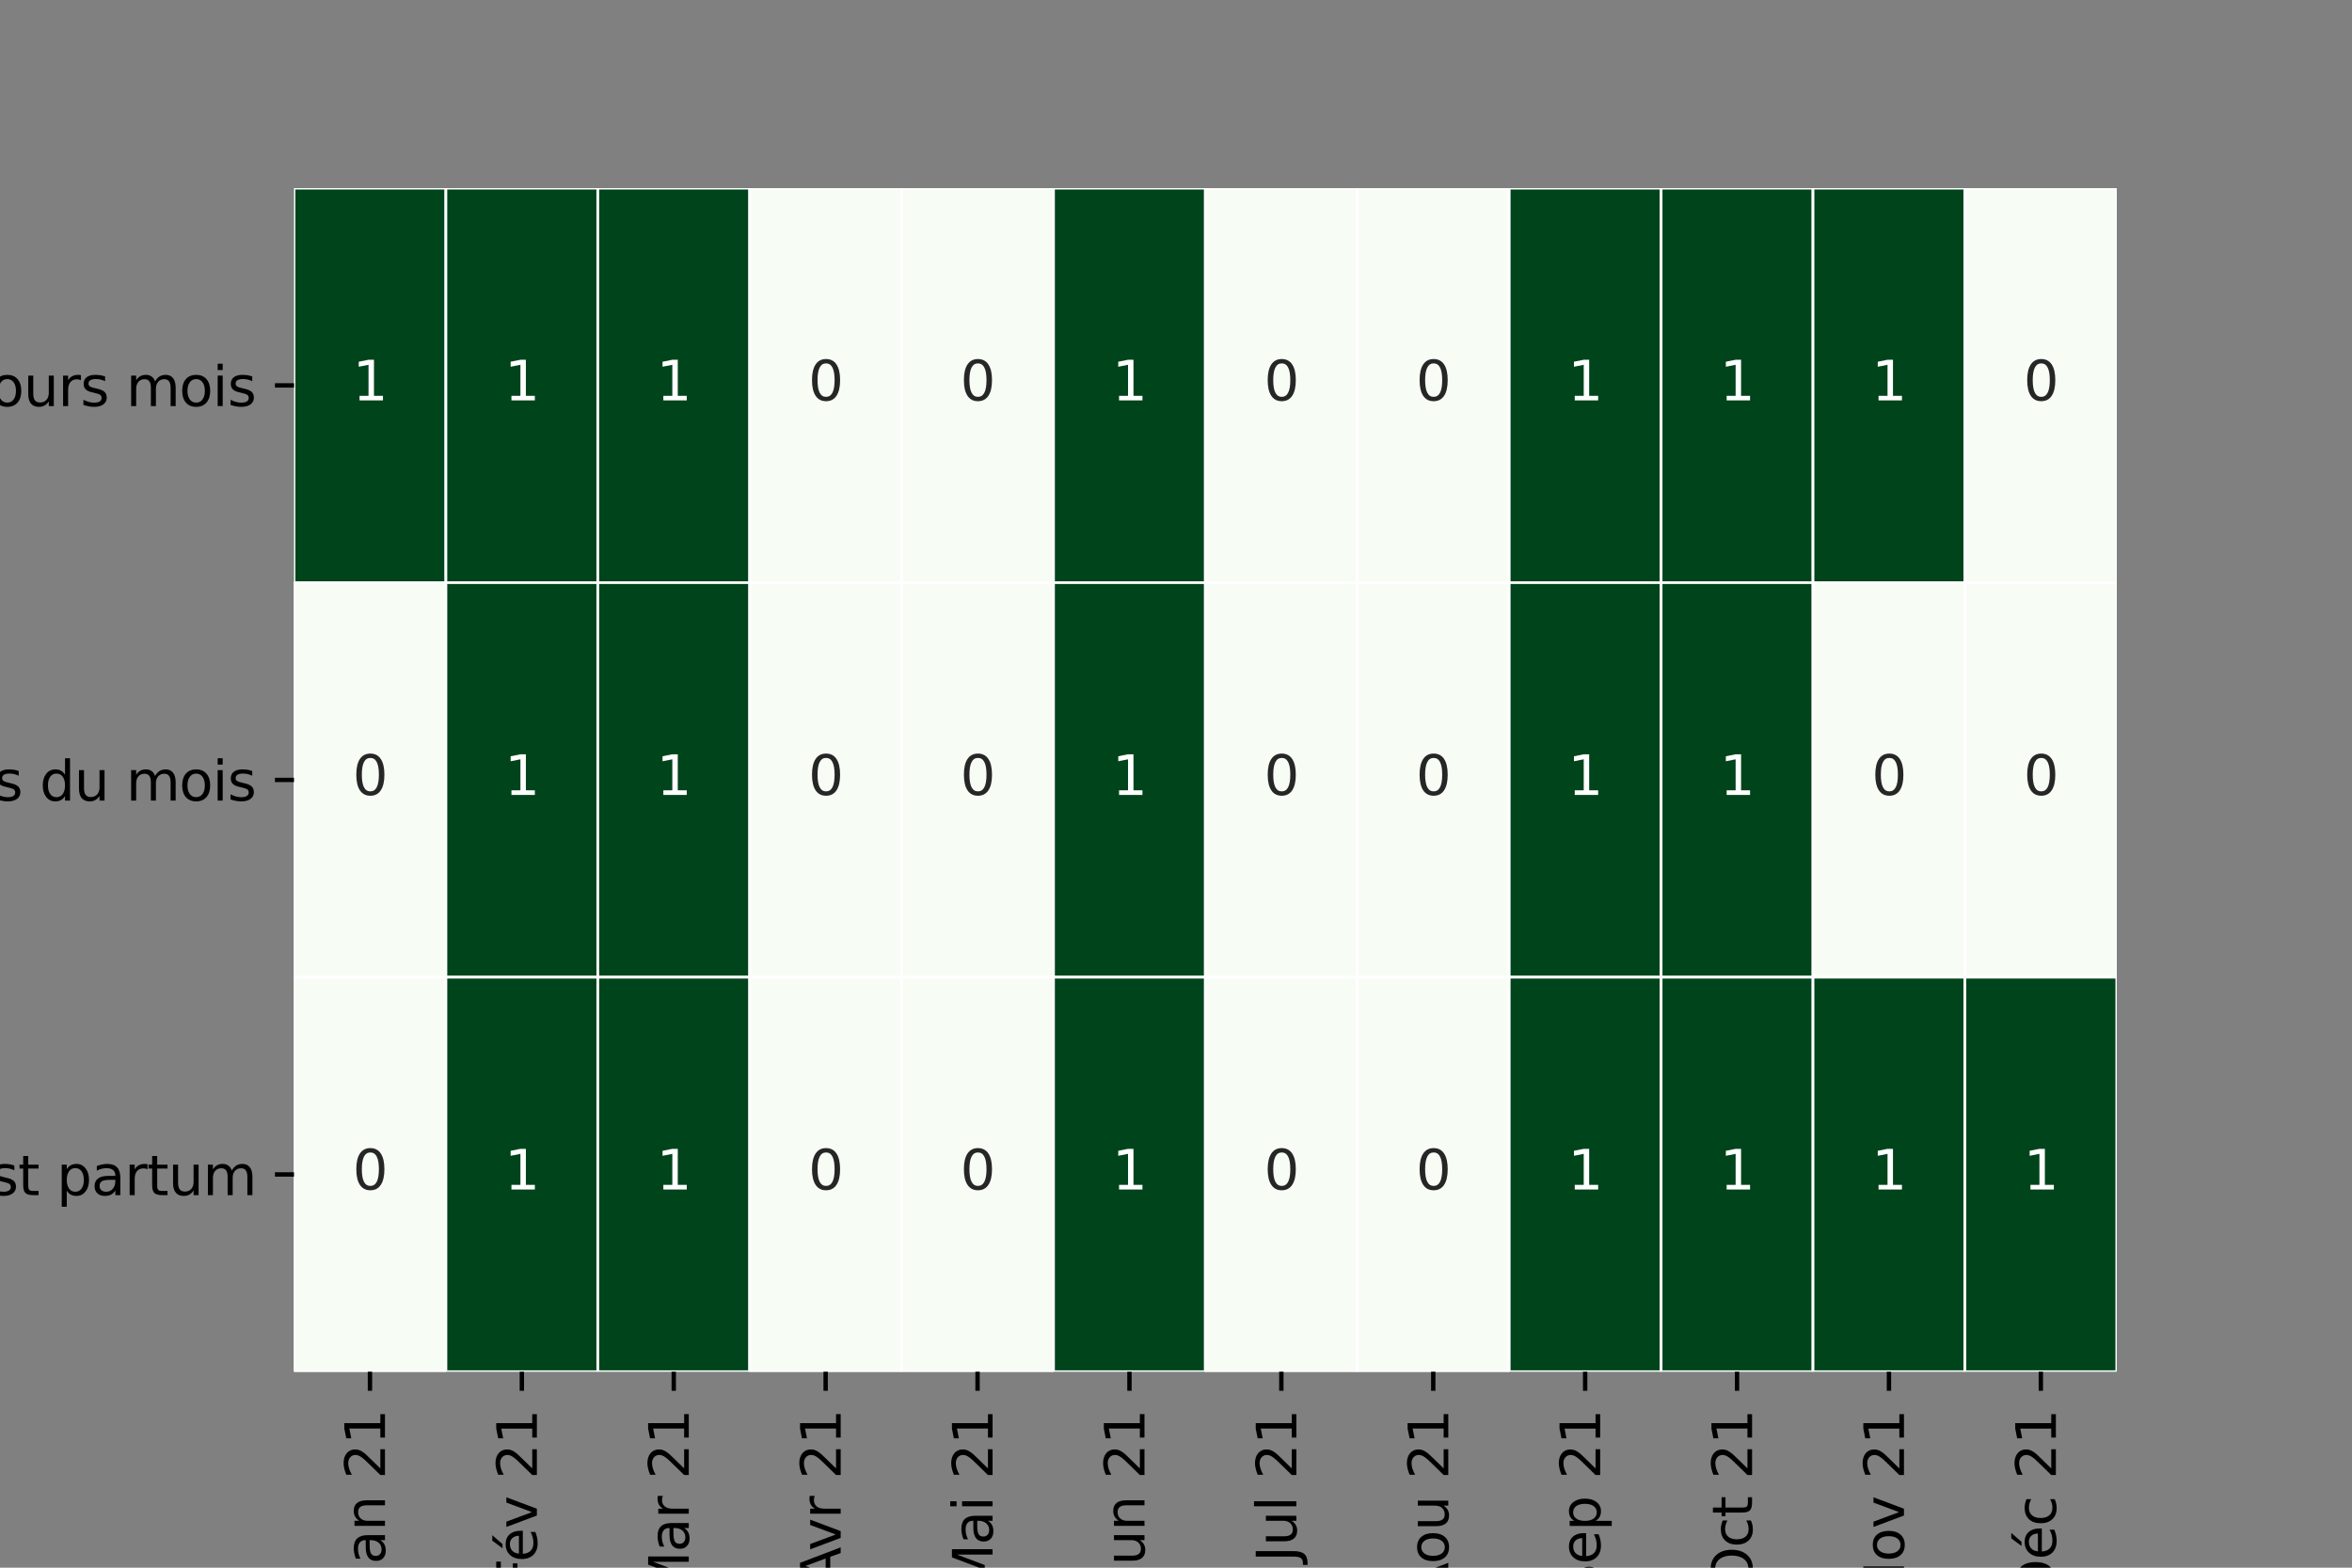 <?xml version="1.0" encoding="utf-8" standalone="no"?>
<!DOCTYPE svg PUBLIC "-//W3C//DTD SVG 1.1//EN"
  "http://www.w3.org/Graphics/SVG/1.1/DTD/svg11.dtd">
<svg height="288pt" version="1.1" viewBox="0 0 432 288" width="432pt" xmlns="http://www.w3.org/2000/svg" xmlns:xlink="http://www.w3.org/1999/xlink">
 <rect x="0" y="0" width="432" height="288" fill="#808080" stroke="none"/>
 <defs>
  <style type="text/css">*{stroke-linecap:butt;stroke-linejoin:round;}</style>
 </defs>
 <g id="figure_1">
  <g id="patch_1">
   <path d="M 0 288 
L 432 288 
L 432 0 
L 0 0 
z
" style="fill:none;"/>
  </g>
  <g id="axes_1">
   <g id="patch_2">
    <path d="M 54 252 
L 388.8 252 
L 388.8 34.56 
L 54 34.56 
z
" style="fill:#ffffff;"/>
   </g>
   <g id="QuadMesh_1">
    <path clip-path="url(#p2bf249e692)" d="M 54 34.56 
L 81.9 34.56 
L 81.9 107.04 
L 54 107.04 
L 54 34.56 
" style="fill:#00441b;stroke:#ffffff;stroke-width:0.5;"/>
    <path clip-path="url(#p2bf249e692)" d="M 81.9 34.56 
L 109.8 34.56 
L 109.8 107.04 
L 81.9 107.04 
L 81.9 34.56 
" style="fill:#00441b;stroke:#ffffff;stroke-width:0.5;"/>
    <path clip-path="url(#p2bf249e692)" d="M 109.8 34.56 
L 137.7 34.56 
L 137.7 107.04 
L 109.8 107.04 
L 109.8 34.56 
" style="fill:#00441b;stroke:#ffffff;stroke-width:0.5;"/>
    <path clip-path="url(#p2bf249e692)" d="M 137.7 34.56 
L 165.6 34.56 
L 165.6 107.04 
L 137.7 107.04 
L 137.7 34.56 
" style="fill:#f7fcf5;stroke:#ffffff;stroke-width:0.5;"/>
    <path clip-path="url(#p2bf249e692)" d="M 165.6 34.56 
L 193.5 34.56 
L 193.5 107.04 
L 165.6 107.04 
L 165.6 34.56 
" style="fill:#f7fcf5;stroke:#ffffff;stroke-width:0.5;"/>
    <path clip-path="url(#p2bf249e692)" d="M 193.5 34.56 
L 221.4 34.56 
L 221.4 107.04 
L 193.5 107.04 
L 193.5 34.56 
" style="fill:#00441b;stroke:#ffffff;stroke-width:0.5;"/>
    <path clip-path="url(#p2bf249e692)" d="M 221.4 34.56 
L 249.3 34.56 
L 249.3 107.04 
L 221.4 107.04 
L 221.4 34.56 
" style="fill:#f7fcf5;stroke:#ffffff;stroke-width:0.5;"/>
    <path clip-path="url(#p2bf249e692)" d="M 249.3 34.56 
L 277.2 34.56 
L 277.2 107.04 
L 249.3 107.04 
L 249.3 34.56 
" style="fill:#f7fcf5;stroke:#ffffff;stroke-width:0.5;"/>
    <path clip-path="url(#p2bf249e692)" d="M 277.2 34.56 
L 305.1 34.56 
L 305.1 107.04 
L 277.2 107.04 
L 277.2 34.56 
" style="fill:#00441b;stroke:#ffffff;stroke-width:0.5;"/>
    <path clip-path="url(#p2bf249e692)" d="M 305.1 34.56 
L 333 34.56 
L 333 107.04 
L 305.1 107.04 
L 305.1 34.56 
" style="fill:#00441b;stroke:#ffffff;stroke-width:0.5;"/>
    <path clip-path="url(#p2bf249e692)" d="M 333 34.56 
L 360.9 34.56 
L 360.9 107.04 
L 333 107.04 
L 333 34.56 
" style="fill:#00441b;stroke:#ffffff;stroke-width:0.5;"/>
    <path clip-path="url(#p2bf249e692)" d="M 360.9 34.56 
L 388.8 34.56 
L 388.8 107.04 
L 360.9 107.04 
L 360.9 34.56 
" style="fill:#f7fcf5;stroke:#ffffff;stroke-width:0.5;"/>
    <path clip-path="url(#p2bf249e692)" d="M 54 107.04 
L 81.9 107.04 
L 81.9 179.52 
L 54 179.52 
L 54 107.04 
" style="fill:#f7fcf5;stroke:#ffffff;stroke-width:0.5;"/>
    <path clip-path="url(#p2bf249e692)" d="M 81.9 107.04 
L 109.8 107.04 
L 109.8 179.52 
L 81.9 179.52 
L 81.9 107.04 
" style="fill:#00441b;stroke:#ffffff;stroke-width:0.5;"/>
    <path clip-path="url(#p2bf249e692)" d="M 109.8 107.04 
L 137.7 107.04 
L 137.7 179.52 
L 109.8 179.52 
L 109.8 107.04 
" style="fill:#00441b;stroke:#ffffff;stroke-width:0.5;"/>
    <path clip-path="url(#p2bf249e692)" d="M 137.7 107.04 
L 165.6 107.04 
L 165.6 179.52 
L 137.7 179.52 
L 137.7 107.04 
" style="fill:#f7fcf5;stroke:#ffffff;stroke-width:0.5;"/>
    <path clip-path="url(#p2bf249e692)" d="M 165.6 107.04 
L 193.5 107.04 
L 193.5 179.52 
L 165.6 179.52 
L 165.6 107.04 
" style="fill:#f7fcf5;stroke:#ffffff;stroke-width:0.5;"/>
    <path clip-path="url(#p2bf249e692)" d="M 193.5 107.04 
L 221.4 107.04 
L 221.4 179.52 
L 193.5 179.52 
L 193.5 107.04 
" style="fill:#00441b;stroke:#ffffff;stroke-width:0.5;"/>
    <path clip-path="url(#p2bf249e692)" d="M 221.4 107.04 
L 249.3 107.04 
L 249.3 179.52 
L 221.4 179.52 
L 221.4 107.04 
" style="fill:#f7fcf5;stroke:#ffffff;stroke-width:0.5;"/>
    <path clip-path="url(#p2bf249e692)" d="M 249.3 107.04 
L 277.2 107.04 
L 277.2 179.52 
L 249.3 179.52 
L 249.3 107.04 
" style="fill:#f7fcf5;stroke:#ffffff;stroke-width:0.5;"/>
    <path clip-path="url(#p2bf249e692)" d="M 277.2 107.04 
L 305.1 107.04 
L 305.1 179.52 
L 277.2 179.52 
L 277.2 107.04 
" style="fill:#00441b;stroke:#ffffff;stroke-width:0.5;"/>
    <path clip-path="url(#p2bf249e692)" d="M 305.1 107.04 
L 333 107.04 
L 333 179.52 
L 305.1 179.52 
L 305.1 107.04 
" style="fill:#00441b;stroke:#ffffff;stroke-width:0.5;"/>
    <path clip-path="url(#p2bf249e692)" d="M 333 107.04 
L 360.9 107.04 
L 360.9 179.52 
L 333 179.52 
L 333 107.04 
" style="fill:#f7fcf5;stroke:#ffffff;stroke-width:0.5;"/>
    <path clip-path="url(#p2bf249e692)" d="M 360.9 107.04 
L 388.8 107.04 
L 388.8 179.52 
L 360.9 179.52 
L 360.9 107.04 
" style="fill:#f7fcf5;stroke:#ffffff;stroke-width:0.5;"/>
    <path clip-path="url(#p2bf249e692)" d="M 54 179.52 
L 81.9 179.52 
L 81.9 252 
L 54 252 
L 54 179.52 
" style="fill:#f7fcf5;stroke:#ffffff;stroke-width:0.5;"/>
    <path clip-path="url(#p2bf249e692)" d="M 81.9 179.52 
L 109.8 179.52 
L 109.8 252 
L 81.9 252 
L 81.9 179.52 
" style="fill:#00441b;stroke:#ffffff;stroke-width:0.5;"/>
    <path clip-path="url(#p2bf249e692)" d="M 109.8 179.52 
L 137.7 179.52 
L 137.7 252 
L 109.8 252 
L 109.8 179.52 
" style="fill:#00441b;stroke:#ffffff;stroke-width:0.5;"/>
    <path clip-path="url(#p2bf249e692)" d="M 137.7 179.52 
L 165.6 179.52 
L 165.6 252 
L 137.7 252 
L 137.7 179.52 
" style="fill:#f7fcf5;stroke:#ffffff;stroke-width:0.5;"/>
    <path clip-path="url(#p2bf249e692)" d="M 165.6 179.52 
L 193.5 179.52 
L 193.5 252 
L 165.6 252 
L 165.6 179.52 
" style="fill:#f7fcf5;stroke:#ffffff;stroke-width:0.5;"/>
    <path clip-path="url(#p2bf249e692)" d="M 193.5 179.52 
L 221.4 179.52 
L 221.4 252 
L 193.5 252 
L 193.5 179.52 
" style="fill:#00441b;stroke:#ffffff;stroke-width:0.5;"/>
    <path clip-path="url(#p2bf249e692)" d="M 221.4 179.52 
L 249.3 179.52 
L 249.3 252 
L 221.4 252 
L 221.4 179.52 
" style="fill:#f7fcf5;stroke:#ffffff;stroke-width:0.5;"/>
    <path clip-path="url(#p2bf249e692)" d="M 249.3 179.52 
L 277.2 179.52 
L 277.2 252 
L 249.3 252 
L 249.3 179.52 
" style="fill:#f7fcf5;stroke:#ffffff;stroke-width:0.5;"/>
    <path clip-path="url(#p2bf249e692)" d="M 277.2 179.52 
L 305.1 179.52 
L 305.1 252 
L 277.2 252 
L 277.2 179.52 
" style="fill:#00441b;stroke:#ffffff;stroke-width:0.5;"/>
    <path clip-path="url(#p2bf249e692)" d="M 305.1 179.52 
L 333 179.52 
L 333 252 
L 305.1 252 
L 305.1 179.52 
" style="fill:#00441b;stroke:#ffffff;stroke-width:0.5;"/>
    <path clip-path="url(#p2bf249e692)" d="M 333 179.52 
L 360.9 179.52 
L 360.9 252 
L 333 252 
L 333 179.52 
" style="fill:#00441b;stroke:#ffffff;stroke-width:0.5;"/>
    <path clip-path="url(#p2bf249e692)" d="M 360.9 179.52 
L 388.8 179.52 
L 388.8 252 
L 360.9 252 
L 360.9 179.52 
" style="fill:#00441b;stroke:#ffffff;stroke-width:0.5;"/>
   </g>
   <g id="matplotlib.axis_1">
    <g id="xtick_1">
     <g id="line2d_1">
      <defs>
       <path d="M 0 0 
L 0 3.5 
" id="m7aa286fed7" style="stroke:#000000;stroke-width:0.8;"/>
      </defs>
      <g>
       <use style="stroke:#000000;stroke-width:0.8;" x="67.95" xlink:href="#m7aa286fed7" y="252"/>
      </g>
     </g>
     <g id="text_1">
      <!-- Jan 21 -->
      <g transform="translate(70.709 290.319)rotate(-90)scale(0.1 -0.1)">
       <defs>
        <path d="M 628 4666 
L 1259 4666 
L 1259 325 
Q 1259 -519 939 -900 
Q 619 -1281 -91 -1281 
L -331 -1281 
L -331 -750 
L -134 -750 
Q 284 -750 456 -515 
Q 628 -281 628 325 
L 628 4666 
z
" id="DejaVuSans-4a" transform="scale(0.016)"/>
        <path d="M 2194 1759 
Q 1497 1759 1228 1600 
Q 959 1441 959 1056 
Q 959 750 1161 570 
Q 1363 391 1709 391 
Q 2188 391 2477 730 
Q 2766 1069 2766 1631 
L 2766 1759 
L 2194 1759 
z
M 3341 1997 
L 3341 0 
L 2766 0 
L 2766 531 
Q 2569 213 2275 61 
Q 1981 -91 1556 -91 
Q 1019 -91 701 211 
Q 384 513 384 1019 
Q 384 1609 779 1909 
Q 1175 2209 1959 2209 
L 2766 2209 
L 2766 2266 
Q 2766 2663 2505 2880 
Q 2244 3097 1772 3097 
Q 1472 3097 1187 3025 
Q 903 2953 641 2809 
L 641 3341 
Q 956 3463 1253 3523 
Q 1550 3584 1831 3584 
Q 2591 3584 2966 3190 
Q 3341 2797 3341 1997 
z
" id="DejaVuSans-61" transform="scale(0.016)"/>
        <path d="M 3513 2113 
L 3513 0 
L 2938 0 
L 2938 2094 
Q 2938 2591 2744 2837 
Q 2550 3084 2163 3084 
Q 1697 3084 1428 2787 
Q 1159 2491 1159 1978 
L 1159 0 
L 581 0 
L 581 3500 
L 1159 3500 
L 1159 2956 
Q 1366 3272 1645 3428 
Q 1925 3584 2291 3584 
Q 2894 3584 3203 3211 
Q 3513 2838 3513 2113 
z
" id="DejaVuSans-6e" transform="scale(0.016)"/>
        <path id="DejaVuSans-20" transform="scale(0.016)"/>
        <path d="M 1228 531 
L 3431 531 
L 3431 0 
L 469 0 
L 469 531 
Q 828 903 1448 1529 
Q 2069 2156 2228 2338 
Q 2531 2678 2651 2914 
Q 2772 3150 2772 3378 
Q 2772 3750 2511 3984 
Q 2250 4219 1831 4219 
Q 1534 4219 1204 4116 
Q 875 4013 500 3803 
L 500 4441 
Q 881 4594 1212 4672 
Q 1544 4750 1819 4750 
Q 2544 4750 2975 4387 
Q 3406 4025 3406 3419 
Q 3406 3131 3298 2873 
Q 3191 2616 2906 2266 
Q 2828 2175 2409 1742 
Q 1991 1309 1228 531 
z
" id="DejaVuSans-32" transform="scale(0.016)"/>
        <path d="M 794 531 
L 1825 531 
L 1825 4091 
L 703 3866 
L 703 4441 
L 1819 4666 
L 2450 4666 
L 2450 531 
L 3481 531 
L 3481 0 
L 794 0 
L 794 531 
z
" id="DejaVuSans-31" transform="scale(0.016)"/>
       </defs>
       <use xlink:href="#DejaVuSans-4a"/>
       <use x="29.492" xlink:href="#DejaVuSans-61"/>
       <use x="90.771" xlink:href="#DejaVuSans-6e"/>
       <use x="154.15" xlink:href="#DejaVuSans-20"/>
       <use x="185.938" xlink:href="#DejaVuSans-32"/>
       <use x="249.561" xlink:href="#DejaVuSans-31"/>
      </g>
     </g>
    </g>
    <g id="xtick_2">
     <g id="line2d_2">
      <g>
       <use style="stroke:#000000;stroke-width:0.8;" x="95.85" xlink:href="#m7aa286fed7" y="252"/>
      </g>
     </g>
     <g id="text_2">
      <!-- Fév 21 -->
      <g transform="translate(98.609 292.177)rotate(-90)scale(0.1 -0.1)">
       <defs>
        <path d="M 628 4666 
L 3309 4666 
L 3309 4134 
L 1259 4134 
L 1259 2759 
L 3109 2759 
L 3109 2228 
L 1259 2228 
L 1259 0 
L 628 0 
L 628 4666 
z
" id="DejaVuSans-46" transform="scale(0.016)"/>
        <path d="M 3597 1894 
L 3597 1613 
L 953 1613 
Q 991 1019 1311 708 
Q 1631 397 2203 397 
Q 2534 397 2845 478 
Q 3156 559 3463 722 
L 3463 178 
Q 3153 47 2828 -22 
Q 2503 -91 2169 -91 
Q 1331 -91 842 396 
Q 353 884 353 1716 
Q 353 2575 817 3079 
Q 1281 3584 2069 3584 
Q 2775 3584 3186 3129 
Q 3597 2675 3597 1894 
z
M 3022 2063 
Q 3016 2534 2758 2815 
Q 2500 3097 2075 3097 
Q 1594 3097 1305 2825 
Q 1016 2553 972 2059 
L 3022 2063 
z
M 2466 5119 
L 3088 5119 
L 2070 3944 
L 1591 3944 
L 2466 5119 
z
" id="DejaVuSans-e9" transform="scale(0.016)"/>
        <path d="M 191 3500 
L 800 3500 
L 1894 563 
L 2988 3500 
L 3597 3500 
L 2284 0 
L 1503 0 
L 191 3500 
z
" id="DejaVuSans-76" transform="scale(0.016)"/>
       </defs>
       <use xlink:href="#DejaVuSans-46"/>
       <use x="52.02" xlink:href="#DejaVuSans-e9"/>
       <use x="113.543" xlink:href="#DejaVuSans-76"/>
       <use x="172.723" xlink:href="#DejaVuSans-20"/>
       <use x="204.51" xlink:href="#DejaVuSans-32"/>
       <use x="268.133" xlink:href="#DejaVuSans-31"/>
      </g>
     </g>
    </g>
    <g id="xtick_3">
     <g id="line2d_3">
      <g>
       <use style="stroke:#000000;stroke-width:0.8;" x="123.75" xlink:href="#m7aa286fed7" y="252"/>
      </g>
     </g>
     <g id="text_3">
      <!-- Mar 21 -->
      <g transform="translate(126.509 293.77)rotate(-90)scale(0.1 -0.1)">
       <defs>
        <path d="M 628 4666 
L 1569 4666 
L 2759 1491 
L 3956 4666 
L 4897 4666 
L 4897 0 
L 4281 0 
L 4281 4097 
L 3078 897 
L 2444 897 
L 1241 4097 
L 1241 0 
L 628 0 
L 628 4666 
z
" id="DejaVuSans-4d" transform="scale(0.016)"/>
        <path d="M 2631 2963 
Q 2534 3019 2420 3045 
Q 2306 3072 2169 3072 
Q 1681 3072 1420 2755 
Q 1159 2438 1159 1844 
L 1159 0 
L 581 0 
L 581 3500 
L 1159 3500 
L 1159 2956 
Q 1341 3275 1631 3429 
Q 1922 3584 2338 3584 
Q 2397 3584 2469 3576 
Q 2541 3569 2628 3553 
L 2631 2963 
z
" id="DejaVuSans-72" transform="scale(0.016)"/>
       </defs>
       <use xlink:href="#DejaVuSans-4d"/>
       <use x="86.279" xlink:href="#DejaVuSans-61"/>
       <use x="147.559" xlink:href="#DejaVuSans-72"/>
       <use x="188.672" xlink:href="#DejaVuSans-20"/>
       <use x="220.459" xlink:href="#DejaVuSans-32"/>
       <use x="284.082" xlink:href="#DejaVuSans-31"/>
      </g>
     </g>
    </g>
    <g id="xtick_4">
     <g id="line2d_4">
      <g>
       <use style="stroke:#000000;stroke-width:0.8;" x="151.65" xlink:href="#m7aa286fed7" y="252"/>
      </g>
     </g>
     <g id="text_4">
      <!-- Avr 21 -->
      <g transform="translate(154.409 291.186)rotate(-90)scale(0.1 -0.1)">
       <defs>
        <path d="M 2188 4044 
L 1331 1722 
L 3047 1722 
L 2188 4044 
z
M 1831 4666 
L 2547 4666 
L 4325 0 
L 3669 0 
L 3244 1197 
L 1141 1197 
L 716 0 
L 50 0 
L 1831 4666 
z
" id="DejaVuSans-41" transform="scale(0.016)"/>
       </defs>
       <use xlink:href="#DejaVuSans-41"/>
       <use x="62.533" xlink:href="#DejaVuSans-76"/>
       <use x="121.713" xlink:href="#DejaVuSans-72"/>
       <use x="162.826" xlink:href="#DejaVuSans-20"/>
       <use x="194.613" xlink:href="#DejaVuSans-32"/>
       <use x="258.236" xlink:href="#DejaVuSans-31"/>
      </g>
     </g>
    </g>
    <g id="xtick_5">
     <g id="line2d_5">
      <g>
       <use style="stroke:#000000;stroke-width:0.8;" x="179.55" xlink:href="#m7aa286fed7" y="252"/>
      </g>
     </g>
     <g id="text_5">
      <!-- Mai 21 -->
      <g transform="translate(182.309 292.438)rotate(-90)scale(0.1 -0.1)">
       <defs>
        <path d="M 603 3500 
L 1178 3500 
L 1178 0 
L 603 0 
L 603 3500 
z
M 603 4863 
L 1178 4863 
L 1178 4134 
L 603 4134 
L 603 4863 
z
" id="DejaVuSans-69" transform="scale(0.016)"/>
       </defs>
       <use xlink:href="#DejaVuSans-4d"/>
       <use x="86.279" xlink:href="#DejaVuSans-61"/>
       <use x="147.559" xlink:href="#DejaVuSans-69"/>
       <use x="175.342" xlink:href="#DejaVuSans-20"/>
       <use x="207.129" xlink:href="#DejaVuSans-32"/>
       <use x="270.752" xlink:href="#DejaVuSans-31"/>
      </g>
     </g>
    </g>
    <g id="xtick_6">
     <g id="line2d_6">
      <g>
       <use style="stroke:#000000;stroke-width:0.8;" x="207.45" xlink:href="#m7aa286fed7" y="252"/>
      </g>
     </g>
     <g id="text_6">
      <!-- Jun 21 -->
      <g transform="translate(210.209 290.528)rotate(-90)scale(0.1 -0.1)">
       <defs>
        <path d="M 544 1381 
L 544 3500 
L 1119 3500 
L 1119 1403 
Q 1119 906 1312 657 
Q 1506 409 1894 409 
Q 2359 409 2629 706 
Q 2900 1003 2900 1516 
L 2900 3500 
L 3475 3500 
L 3475 0 
L 2900 0 
L 2900 538 
Q 2691 219 2414 64 
Q 2138 -91 1772 -91 
Q 1169 -91 856 284 
Q 544 659 544 1381 
z
M 1991 3584 
L 1991 3584 
z
" id="DejaVuSans-75" transform="scale(0.016)"/>
       </defs>
       <use xlink:href="#DejaVuSans-4a"/>
       <use x="29.492" xlink:href="#DejaVuSans-75"/>
       <use x="92.871" xlink:href="#DejaVuSans-6e"/>
       <use x="156.25" xlink:href="#DejaVuSans-20"/>
       <use x="188.037" xlink:href="#DejaVuSans-32"/>
       <use x="251.66" xlink:href="#DejaVuSans-31"/>
      </g>
     </g>
    </g>
    <g id="xtick_7">
     <g id="line2d_7">
      <g>
       <use style="stroke:#000000;stroke-width:0.8;" x="235.35" xlink:href="#m7aa286fed7" y="252"/>
      </g>
     </g>
     <g id="text_7">
      <!-- Jul 21 -->
      <g transform="translate(238.109 286.969)rotate(-90)scale(0.1 -0.1)">
       <defs>
        <path d="M 603 4863 
L 1178 4863 
L 1178 0 
L 603 0 
L 603 4863 
z
" id="DejaVuSans-6c" transform="scale(0.016)"/>
       </defs>
       <use xlink:href="#DejaVuSans-4a"/>
       <use x="29.492" xlink:href="#DejaVuSans-75"/>
       <use x="92.871" xlink:href="#DejaVuSans-6c"/>
       <use x="120.654" xlink:href="#DejaVuSans-20"/>
       <use x="152.441" xlink:href="#DejaVuSans-32"/>
       <use x="216.064" xlink:href="#DejaVuSans-31"/>
      </g>
     </g>
    </g>
    <g id="xtick_8">
     <g id="line2d_8">
      <g>
       <use style="stroke:#000000;stroke-width:0.8;" x="263.25" xlink:href="#m7aa286fed7" y="252"/>
      </g>
     </g>
     <g id="text_8">
      <!-- Aou 21 -->
      <g transform="translate(266.009 294.025)rotate(-90)scale(0.1 -0.1)">
       <defs>
        <path d="M 1959 3097 
Q 1497 3097 1228 2736 
Q 959 2375 959 1747 
Q 959 1119 1226 758 
Q 1494 397 1959 397 
Q 2419 397 2687 759 
Q 2956 1122 2956 1747 
Q 2956 2369 2687 2733 
Q 2419 3097 1959 3097 
z
M 1959 3584 
Q 2709 3584 3137 3096 
Q 3566 2609 3566 1747 
Q 3566 888 3137 398 
Q 2709 -91 1959 -91 
Q 1206 -91 779 398 
Q 353 888 353 1747 
Q 353 2609 779 3096 
Q 1206 3584 1959 3584 
z
" id="DejaVuSans-6f" transform="scale(0.016)"/>
       </defs>
       <use xlink:href="#DejaVuSans-41"/>
       <use x="66.658" xlink:href="#DejaVuSans-6f"/>
       <use x="127.84" xlink:href="#DejaVuSans-75"/>
       <use x="191.219" xlink:href="#DejaVuSans-20"/>
       <use x="223.006" xlink:href="#DejaVuSans-32"/>
       <use x="286.629" xlink:href="#DejaVuSans-31"/>
      </g>
     </g>
    </g>
    <g id="xtick_9">
     <g id="line2d_9">
      <g>
       <use style="stroke:#000000;stroke-width:0.8;" x="291.15" xlink:href="#m7aa286fed7" y="252"/>
      </g>
     </g>
     <g id="text_9">
      <!-- Sep 21 -->
      <g transform="translate(293.909 293.753)rotate(-90)scale(0.1 -0.1)">
       <defs>
        <path d="M 3425 4513 
L 3425 3897 
Q 3066 4069 2747 4153 
Q 2428 4238 2131 4238 
Q 1616 4238 1336 4038 
Q 1056 3838 1056 3469 
Q 1056 3159 1242 3001 
Q 1428 2844 1947 2747 
L 2328 2669 
Q 3034 2534 3370 2195 
Q 3706 1856 3706 1288 
Q 3706 609 3251 259 
Q 2797 -91 1919 -91 
Q 1588 -91 1214 -16 
Q 841 59 441 206 
L 441 856 
Q 825 641 1194 531 
Q 1563 422 1919 422 
Q 2459 422 2753 634 
Q 3047 847 3047 1241 
Q 3047 1584 2836 1778 
Q 2625 1972 2144 2069 
L 1759 2144 
Q 1053 2284 737 2584 
Q 422 2884 422 3419 
Q 422 4038 858 4394 
Q 1294 4750 2059 4750 
Q 2388 4750 2728 4690 
Q 3069 4631 3425 4513 
z
" id="DejaVuSans-53" transform="scale(0.016)"/>
        <path d="M 3597 1894 
L 3597 1613 
L 953 1613 
Q 991 1019 1311 708 
Q 1631 397 2203 397 
Q 2534 397 2845 478 
Q 3156 559 3463 722 
L 3463 178 
Q 3153 47 2828 -22 
Q 2503 -91 2169 -91 
Q 1331 -91 842 396 
Q 353 884 353 1716 
Q 353 2575 817 3079 
Q 1281 3584 2069 3584 
Q 2775 3584 3186 3129 
Q 3597 2675 3597 1894 
z
M 3022 2063 
Q 3016 2534 2758 2815 
Q 2500 3097 2075 3097 
Q 1594 3097 1305 2825 
Q 1016 2553 972 2059 
L 3022 2063 
z
" id="DejaVuSans-65" transform="scale(0.016)"/>
        <path d="M 1159 525 
L 1159 -1331 
L 581 -1331 
L 581 3500 
L 1159 3500 
L 1159 2969 
Q 1341 3281 1617 3432 
Q 1894 3584 2278 3584 
Q 2916 3584 3314 3078 
Q 3713 2572 3713 1747 
Q 3713 922 3314 415 
Q 2916 -91 2278 -91 
Q 1894 -91 1617 61 
Q 1341 213 1159 525 
z
M 3116 1747 
Q 3116 2381 2855 2742 
Q 2594 3103 2138 3103 
Q 1681 3103 1420 2742 
Q 1159 2381 1159 1747 
Q 1159 1113 1420 752 
Q 1681 391 2138 391 
Q 2594 391 2855 752 
Q 3116 1113 3116 1747 
z
" id="DejaVuSans-70" transform="scale(0.016)"/>
       </defs>
       <use xlink:href="#DejaVuSans-53"/>
       <use x="63.477" xlink:href="#DejaVuSans-65"/>
       <use x="125" xlink:href="#DejaVuSans-70"/>
       <use x="188.477" xlink:href="#DejaVuSans-20"/>
       <use x="220.264" xlink:href="#DejaVuSans-32"/>
       <use x="283.887" xlink:href="#DejaVuSans-31"/>
      </g>
     </g>
    </g>
    <g id="xtick_10">
     <g id="line2d_10">
      <g>
       <use style="stroke:#000000;stroke-width:0.8;" x="319.05" xlink:href="#m7aa286fed7" y="252"/>
      </g>
     </g>
     <g id="text_10">
      <!-- Oct 21 -->
      <g transform="translate(321.809 292.194)rotate(-90)scale(0.1 -0.1)">
       <defs>
        <path d="M 2522 4238 
Q 1834 4238 1429 3725 
Q 1025 3213 1025 2328 
Q 1025 1447 1429 934 
Q 1834 422 2522 422 
Q 3209 422 3611 934 
Q 4013 1447 4013 2328 
Q 4013 3213 3611 3725 
Q 3209 4238 2522 4238 
z
M 2522 4750 
Q 3503 4750 4090 4092 
Q 4678 3434 4678 2328 
Q 4678 1225 4090 567 
Q 3503 -91 2522 -91 
Q 1538 -91 948 565 
Q 359 1222 359 2328 
Q 359 3434 948 4092 
Q 1538 4750 2522 4750 
z
" id="DejaVuSans-4f" transform="scale(0.016)"/>
        <path d="M 3122 3366 
L 3122 2828 
Q 2878 2963 2633 3030 
Q 2388 3097 2138 3097 
Q 1578 3097 1268 2742 
Q 959 2388 959 1747 
Q 959 1106 1268 751 
Q 1578 397 2138 397 
Q 2388 397 2633 464 
Q 2878 531 3122 666 
L 3122 134 
Q 2881 22 2623 -34 
Q 2366 -91 2075 -91 
Q 1284 -91 818 406 
Q 353 903 353 1747 
Q 353 2603 823 3093 
Q 1294 3584 2113 3584 
Q 2378 3584 2631 3529 
Q 2884 3475 3122 3366 
z
" id="DejaVuSans-63" transform="scale(0.016)"/>
        <path d="M 1172 4494 
L 1172 3500 
L 2356 3500 
L 2356 3053 
L 1172 3053 
L 1172 1153 
Q 1172 725 1289 603 
Q 1406 481 1766 481 
L 2356 481 
L 2356 0 
L 1766 0 
Q 1100 0 847 248 
Q 594 497 594 1153 
L 594 3053 
L 172 3053 
L 172 3500 
L 594 3500 
L 594 4494 
L 1172 4494 
z
" id="DejaVuSans-74" transform="scale(0.016)"/>
       </defs>
       <use xlink:href="#DejaVuSans-4f"/>
       <use x="78.711" xlink:href="#DejaVuSans-63"/>
       <use x="133.691" xlink:href="#DejaVuSans-74"/>
       <use x="172.9" xlink:href="#DejaVuSans-20"/>
       <use x="204.688" xlink:href="#DejaVuSans-32"/>
       <use x="268.311" xlink:href="#DejaVuSans-31"/>
      </g>
     </g>
    </g>
    <g id="xtick_11">
     <g id="line2d_11">
      <g>
       <use style="stroke:#000000;stroke-width:0.8;" x="346.95" xlink:href="#m7aa286fed7" y="252"/>
      </g>
     </g>
     <g id="text_11">
      <!-- Nov 21 -->
      <g transform="translate(349.709 294.422)rotate(-90)scale(0.1 -0.1)">
       <defs>
        <path d="M 628 4666 
L 1478 4666 
L 3547 763 
L 3547 4666 
L 4159 4666 
L 4159 0 
L 3309 0 
L 1241 3903 
L 1241 0 
L 628 0 
L 628 4666 
z
" id="DejaVuSans-4e" transform="scale(0.016)"/>
       </defs>
       <use xlink:href="#DejaVuSans-4e"/>
       <use x="74.805" xlink:href="#DejaVuSans-6f"/>
       <use x="135.986" xlink:href="#DejaVuSans-76"/>
       <use x="195.166" xlink:href="#DejaVuSans-20"/>
       <use x="226.953" xlink:href="#DejaVuSans-32"/>
       <use x="290.576" xlink:href="#DejaVuSans-31"/>
      </g>
     </g>
    </g>
    <g id="xtick_12">
     <g id="line2d_12">
      <g>
       <use style="stroke:#000000;stroke-width:0.8;" x="374.85" xlink:href="#m7aa286fed7" y="252"/>
      </g>
     </g>
     <g id="text_12">
      <!-- Déc 21 -->
      <g transform="translate(377.609 294.255)rotate(-90)scale(0.1 -0.1)">
       <defs>
        <path d="M 1259 4147 
L 1259 519 
L 2022 519 
Q 2988 519 3436 956 
Q 3884 1394 3884 2338 
Q 3884 3275 3436 3711 
Q 2988 4147 2022 4147 
L 1259 4147 
z
M 628 4666 
L 1925 4666 
Q 3281 4666 3915 4102 
Q 4550 3538 4550 2338 
Q 4550 1131 3912 565 
Q 3275 0 1925 0 
L 628 0 
L 628 4666 
z
" id="DejaVuSans-44" transform="scale(0.016)"/>
       </defs>
       <use xlink:href="#DejaVuSans-44"/>
       <use x="77.002" xlink:href="#DejaVuSans-e9"/>
       <use x="138.525" xlink:href="#DejaVuSans-63"/>
       <use x="193.506" xlink:href="#DejaVuSans-20"/>
       <use x="225.293" xlink:href="#DejaVuSans-32"/>
       <use x="288.916" xlink:href="#DejaVuSans-31"/>
      </g>
     </g>
    </g>
   </g>
   <g id="matplotlib.axis_2">
    <g id="ytick_1">
     <g id="line2d_13">
      <defs>
       <path d="M 0 0 
L -3.5 0 
" id="m7c27f97e20" style="stroke:#000000;stroke-width:0.8;"/>
      </defs>
      <g>
       <use style="stroke:#000000;stroke-width:0.8;" x="54" xlink:href="#m7c27f97e20" y="70.8"/>
      </g>
     </g>
     <g id="text_13">
      <!-- CSI DE MINFOUMBE-RMA2017_34. Nombre de femmes ayant accouche et ayant passe au moins 48 h dans la formation sanitaire au cours mois -->
      <g transform="translate(-670.68 74.599)scale(0.1 -0.1)">
       <defs>
        <path d="M 4122 4306 
L 4122 3641 
Q 3803 3938 3442 4084 
Q 3081 4231 2675 4231 
Q 1875 4231 1450 3742 
Q 1025 3253 1025 2328 
Q 1025 1406 1450 917 
Q 1875 428 2675 428 
Q 3081 428 3442 575 
Q 3803 722 4122 1019 
L 4122 359 
Q 3791 134 3420 21 
Q 3050 -91 2638 -91 
Q 1578 -91 968 557 
Q 359 1206 359 2328 
Q 359 3453 968 4101 
Q 1578 4750 2638 4750 
Q 3056 4750 3426 4639 
Q 3797 4528 4122 4306 
z
" id="DejaVuSans-43" transform="scale(0.016)"/>
        <path d="M 628 4666 
L 1259 4666 
L 1259 0 
L 628 0 
L 628 4666 
z
" id="DejaVuSans-49" transform="scale(0.016)"/>
        <path d="M 628 4666 
L 3578 4666 
L 3578 4134 
L 1259 4134 
L 1259 2753 
L 3481 2753 
L 3481 2222 
L 1259 2222 
L 1259 531 
L 3634 531 
L 3634 0 
L 628 0 
L 628 4666 
z
" id="DejaVuSans-45" transform="scale(0.016)"/>
        <path d="M 556 4666 
L 1191 4666 
L 1191 1831 
Q 1191 1081 1462 751 
Q 1734 422 2344 422 
Q 2950 422 3222 751 
Q 3494 1081 3494 1831 
L 3494 4666 
L 4128 4666 
L 4128 1753 
Q 4128 841 3676 375 
Q 3225 -91 2344 -91 
Q 1459 -91 1007 375 
Q 556 841 556 1753 
L 556 4666 
z
" id="DejaVuSans-55" transform="scale(0.016)"/>
        <path d="M 1259 2228 
L 1259 519 
L 2272 519 
Q 2781 519 3026 730 
Q 3272 941 3272 1375 
Q 3272 1813 3026 2020 
Q 2781 2228 2272 2228 
L 1259 2228 
z
M 1259 4147 
L 1259 2741 
L 2194 2741 
Q 2656 2741 2882 2914 
Q 3109 3088 3109 3444 
Q 3109 3797 2882 3972 
Q 2656 4147 2194 4147 
L 1259 4147 
z
M 628 4666 
L 2241 4666 
Q 2963 4666 3353 4366 
Q 3744 4066 3744 3513 
Q 3744 3084 3544 2831 
Q 3344 2578 2956 2516 
Q 3422 2416 3680 2098 
Q 3938 1781 3938 1306 
Q 3938 681 3513 340 
Q 3088 0 2303 0 
L 628 0 
L 628 4666 
z
" id="DejaVuSans-42" transform="scale(0.016)"/>
        <path d="M 313 2009 
L 1997 2009 
L 1997 1497 
L 313 1497 
L 313 2009 
z
" id="DejaVuSans-2d" transform="scale(0.016)"/>
        <path d="M 2841 2188 
Q 3044 2119 3236 1894 
Q 3428 1669 3622 1275 
L 4263 0 
L 3584 0 
L 2988 1197 
Q 2756 1666 2539 1819 
Q 2322 1972 1947 1972 
L 1259 1972 
L 1259 0 
L 628 0 
L 628 4666 
L 2053 4666 
Q 2853 4666 3247 4331 
Q 3641 3997 3641 3322 
Q 3641 2881 3436 2590 
Q 3231 2300 2841 2188 
z
M 1259 4147 
L 1259 2491 
L 2053 2491 
Q 2509 2491 2742 2702 
Q 2975 2913 2975 3322 
Q 2975 3731 2742 3939 
Q 2509 4147 2053 4147 
L 1259 4147 
z
" id="DejaVuSans-52" transform="scale(0.016)"/>
        <path d="M 2034 4250 
Q 1547 4250 1301 3770 
Q 1056 3291 1056 2328 
Q 1056 1369 1301 889 
Q 1547 409 2034 409 
Q 2525 409 2770 889 
Q 3016 1369 3016 2328 
Q 3016 3291 2770 3770 
Q 2525 4250 2034 4250 
z
M 2034 4750 
Q 2819 4750 3233 4129 
Q 3647 3509 3647 2328 
Q 3647 1150 3233 529 
Q 2819 -91 2034 -91 
Q 1250 -91 836 529 
Q 422 1150 422 2328 
Q 422 3509 836 4129 
Q 1250 4750 2034 4750 
z
" id="DejaVuSans-30" transform="scale(0.016)"/>
        <path d="M 525 4666 
L 3525 4666 
L 3525 4397 
L 1831 0 
L 1172 0 
L 2766 4134 
L 525 4134 
L 525 4666 
z
" id="DejaVuSans-37" transform="scale(0.016)"/>
        <path d="M 3263 -1063 
L 3263 -1509 
L -63 -1509 
L -63 -1063 
L 3263 -1063 
z
" id="DejaVuSans-5f" transform="scale(0.016)"/>
        <path d="M 2597 2516 
Q 3050 2419 3304 2112 
Q 3559 1806 3559 1356 
Q 3559 666 3084 287 
Q 2609 -91 1734 -91 
Q 1441 -91 1130 -33 
Q 819 25 488 141 
L 488 750 
Q 750 597 1062 519 
Q 1375 441 1716 441 
Q 2309 441 2620 675 
Q 2931 909 2931 1356 
Q 2931 1769 2642 2001 
Q 2353 2234 1838 2234 
L 1294 2234 
L 1294 2753 
L 1863 2753 
Q 2328 2753 2575 2939 
Q 2822 3125 2822 3475 
Q 2822 3834 2567 4026 
Q 2313 4219 1838 4219 
Q 1578 4219 1281 4162 
Q 984 4106 628 3988 
L 628 4550 
Q 988 4650 1302 4700 
Q 1616 4750 1894 4750 
Q 2613 4750 3031 4423 
Q 3450 4097 3450 3541 
Q 3450 3153 3228 2886 
Q 3006 2619 2597 2516 
z
" id="DejaVuSans-33" transform="scale(0.016)"/>
        <path d="M 2419 4116 
L 825 1625 
L 2419 1625 
L 2419 4116 
z
M 2253 4666 
L 3047 4666 
L 3047 1625 
L 3713 1625 
L 3713 1100 
L 3047 1100 
L 3047 0 
L 2419 0 
L 2419 1100 
L 313 1100 
L 313 1709 
L 2253 4666 
z
" id="DejaVuSans-34" transform="scale(0.016)"/>
        <path d="M 684 794 
L 1344 794 
L 1344 0 
L 684 0 
L 684 794 
z
" id="DejaVuSans-2e" transform="scale(0.016)"/>
        <path d="M 3328 2828 
Q 3544 3216 3844 3400 
Q 4144 3584 4550 3584 
Q 5097 3584 5394 3201 
Q 5691 2819 5691 2113 
L 5691 0 
L 5113 0 
L 5113 2094 
Q 5113 2597 4934 2840 
Q 4756 3084 4391 3084 
Q 3944 3084 3684 2787 
Q 3425 2491 3425 1978 
L 3425 0 
L 2847 0 
L 2847 2094 
Q 2847 2600 2669 2842 
Q 2491 3084 2119 3084 
Q 1678 3084 1418 2786 
Q 1159 2488 1159 1978 
L 1159 0 
L 581 0 
L 581 3500 
L 1159 3500 
L 1159 2956 
Q 1356 3278 1631 3431 
Q 1906 3584 2284 3584 
Q 2666 3584 2933 3390 
Q 3200 3197 3328 2828 
z
" id="DejaVuSans-6d" transform="scale(0.016)"/>
        <path d="M 3116 1747 
Q 3116 2381 2855 2742 
Q 2594 3103 2138 3103 
Q 1681 3103 1420 2742 
Q 1159 2381 1159 1747 
Q 1159 1113 1420 752 
Q 1681 391 2138 391 
Q 2594 391 2855 752 
Q 3116 1113 3116 1747 
z
M 1159 2969 
Q 1341 3281 1617 3432 
Q 1894 3584 2278 3584 
Q 2916 3584 3314 3078 
Q 3713 2572 3713 1747 
Q 3713 922 3314 415 
Q 2916 -91 2278 -91 
Q 1894 -91 1617 61 
Q 1341 213 1159 525 
L 1159 0 
L 581 0 
L 581 4863 
L 1159 4863 
L 1159 2969 
z
" id="DejaVuSans-62" transform="scale(0.016)"/>
        <path d="M 2906 2969 
L 2906 4863 
L 3481 4863 
L 3481 0 
L 2906 0 
L 2906 525 
Q 2725 213 2448 61 
Q 2172 -91 1784 -91 
Q 1150 -91 751 415 
Q 353 922 353 1747 
Q 353 2572 751 3078 
Q 1150 3584 1784 3584 
Q 2172 3584 2448 3432 
Q 2725 3281 2906 2969 
z
M 947 1747 
Q 947 1113 1208 752 
Q 1469 391 1925 391 
Q 2381 391 2643 752 
Q 2906 1113 2906 1747 
Q 2906 2381 2643 2742 
Q 2381 3103 1925 3103 
Q 1469 3103 1208 2742 
Q 947 2381 947 1747 
z
" id="DejaVuSans-64" transform="scale(0.016)"/>
        <path d="M 2375 4863 
L 2375 4384 
L 1825 4384 
Q 1516 4384 1395 4259 
Q 1275 4134 1275 3809 
L 1275 3500 
L 2222 3500 
L 2222 3053 
L 1275 3053 
L 1275 0 
L 697 0 
L 697 3053 
L 147 3053 
L 147 3500 
L 697 3500 
L 697 3744 
Q 697 4328 969 4595 
Q 1241 4863 1831 4863 
L 2375 4863 
z
" id="DejaVuSans-66" transform="scale(0.016)"/>
        <path d="M 2834 3397 
L 2834 2853 
Q 2591 2978 2328 3040 
Q 2066 3103 1784 3103 
Q 1356 3103 1142 2972 
Q 928 2841 928 2578 
Q 928 2378 1081 2264 
Q 1234 2150 1697 2047 
L 1894 2003 
Q 2506 1872 2764 1633 
Q 3022 1394 3022 966 
Q 3022 478 2636 193 
Q 2250 -91 1575 -91 
Q 1294 -91 989 -36 
Q 684 19 347 128 
L 347 722 
Q 666 556 975 473 
Q 1284 391 1588 391 
Q 1994 391 2212 530 
Q 2431 669 2431 922 
Q 2431 1156 2273 1281 
Q 2116 1406 1581 1522 
L 1381 1569 
Q 847 1681 609 1914 
Q 372 2147 372 2553 
Q 372 3047 722 3315 
Q 1072 3584 1716 3584 
Q 2034 3584 2315 3537 
Q 2597 3491 2834 3397 
z
" id="DejaVuSans-73" transform="scale(0.016)"/>
        <path d="M 2059 -325 
Q 1816 -950 1584 -1140 
Q 1353 -1331 966 -1331 
L 506 -1331 
L 506 -850 
L 844 -850 
Q 1081 -850 1212 -737 
Q 1344 -625 1503 -206 
L 1606 56 
L 191 3500 
L 800 3500 
L 1894 763 
L 2988 3500 
L 3597 3500 
L 2059 -325 
z
" id="DejaVuSans-79" transform="scale(0.016)"/>
        <path d="M 3513 2113 
L 3513 0 
L 2938 0 
L 2938 2094 
Q 2938 2591 2744 2837 
Q 2550 3084 2163 3084 
Q 1697 3084 1428 2787 
Q 1159 2491 1159 1978 
L 1159 0 
L 581 0 
L 581 4863 
L 1159 4863 
L 1159 2956 
Q 1366 3272 1645 3428 
Q 1925 3584 2291 3584 
Q 2894 3584 3203 3211 
Q 3513 2838 3513 2113 
z
" id="DejaVuSans-68" transform="scale(0.016)"/>
        <path d="M 2034 2216 
Q 1584 2216 1326 1975 
Q 1069 1734 1069 1313 
Q 1069 891 1326 650 
Q 1584 409 2034 409 
Q 2484 409 2743 651 
Q 3003 894 3003 1313 
Q 3003 1734 2745 1975 
Q 2488 2216 2034 2216 
z
M 1403 2484 
Q 997 2584 770 2862 
Q 544 3141 544 3541 
Q 544 4100 942 4425 
Q 1341 4750 2034 4750 
Q 2731 4750 3128 4425 
Q 3525 4100 3525 3541 
Q 3525 3141 3298 2862 
Q 3072 2584 2669 2484 
Q 3125 2378 3379 2068 
Q 3634 1759 3634 1313 
Q 3634 634 3220 271 
Q 2806 -91 2034 -91 
Q 1263 -91 848 271 
Q 434 634 434 1313 
Q 434 1759 690 2068 
Q 947 2378 1403 2484 
z
M 1172 3481 
Q 1172 3119 1398 2916 
Q 1625 2713 2034 2713 
Q 2441 2713 2670 2916 
Q 2900 3119 2900 3481 
Q 2900 3844 2670 4047 
Q 2441 4250 2034 4250 
Q 1625 4250 1398 4047 
Q 1172 3844 1172 3481 
z
" id="DejaVuSans-38" transform="scale(0.016)"/>
       </defs>
       <use xlink:href="#DejaVuSans-43"/>
       <use x="69.824" xlink:href="#DejaVuSans-53"/>
       <use x="133.301" xlink:href="#DejaVuSans-49"/>
       <use x="162.793" xlink:href="#DejaVuSans-20"/>
       <use x="194.58" xlink:href="#DejaVuSans-44"/>
       <use x="271.582" xlink:href="#DejaVuSans-45"/>
       <use x="334.766" xlink:href="#DejaVuSans-20"/>
       <use x="366.553" xlink:href="#DejaVuSans-4d"/>
       <use x="452.832" xlink:href="#DejaVuSans-49"/>
       <use x="482.324" xlink:href="#DejaVuSans-4e"/>
       <use x="557.129" xlink:href="#DejaVuSans-46"/>
       <use x="614.648" xlink:href="#DejaVuSans-4f"/>
       <use x="693.359" xlink:href="#DejaVuSans-55"/>
       <use x="766.553" xlink:href="#DejaVuSans-4d"/>
       <use x="852.832" xlink:href="#DejaVuSans-42"/>
       <use x="921.436" xlink:href="#DejaVuSans-45"/>
       <use x="984.619" xlink:href="#DejaVuSans-2d"/>
       <use x="1020.703" xlink:href="#DejaVuSans-52"/>
       <use x="1090.186" xlink:href="#DejaVuSans-4d"/>
       <use x="1176.465" xlink:href="#DejaVuSans-41"/>
       <use x="1244.873" xlink:href="#DejaVuSans-32"/>
       <use x="1308.496" xlink:href="#DejaVuSans-30"/>
       <use x="1372.119" xlink:href="#DejaVuSans-31"/>
       <use x="1435.742" xlink:href="#DejaVuSans-37"/>
       <use x="1499.365" xlink:href="#DejaVuSans-5f"/>
       <use x="1549.365" xlink:href="#DejaVuSans-33"/>
       <use x="1612.988" xlink:href="#DejaVuSans-34"/>
       <use x="1676.611" xlink:href="#DejaVuSans-2e"/>
       <use x="1708.398" xlink:href="#DejaVuSans-20"/>
       <use x="1740.186" xlink:href="#DejaVuSans-4e"/>
       <use x="1814.99" xlink:href="#DejaVuSans-6f"/>
       <use x="1876.172" xlink:href="#DejaVuSans-6d"/>
       <use x="1973.584" xlink:href="#DejaVuSans-62"/>
       <use x="2037.061" xlink:href="#DejaVuSans-72"/>
       <use x="2075.924" xlink:href="#DejaVuSans-65"/>
       <use x="2137.447" xlink:href="#DejaVuSans-20"/>
       <use x="2169.234" xlink:href="#DejaVuSans-64"/>
       <use x="2232.711" xlink:href="#DejaVuSans-65"/>
       <use x="2294.234" xlink:href="#DejaVuSans-20"/>
       <use x="2326.021" xlink:href="#DejaVuSans-66"/>
       <use x="2361.227" xlink:href="#DejaVuSans-65"/>
       <use x="2422.75" xlink:href="#DejaVuSans-6d"/>
       <use x="2520.162" xlink:href="#DejaVuSans-6d"/>
       <use x="2617.574" xlink:href="#DejaVuSans-65"/>
       <use x="2679.098" xlink:href="#DejaVuSans-73"/>
       <use x="2731.197" xlink:href="#DejaVuSans-20"/>
       <use x="2762.984" xlink:href="#DejaVuSans-61"/>
       <use x="2824.264" xlink:href="#DejaVuSans-79"/>
       <use x="2883.443" xlink:href="#DejaVuSans-61"/>
       <use x="2944.723" xlink:href="#DejaVuSans-6e"/>
       <use x="3008.102" xlink:href="#DejaVuSans-74"/>
       <use x="3047.311" xlink:href="#DejaVuSans-20"/>
       <use x="3079.098" xlink:href="#DejaVuSans-61"/>
       <use x="3140.377" xlink:href="#DejaVuSans-63"/>
       <use x="3195.357" xlink:href="#DejaVuSans-63"/>
       <use x="3250.338" xlink:href="#DejaVuSans-6f"/>
       <use x="3311.52" xlink:href="#DejaVuSans-75"/>
       <use x="3374.898" xlink:href="#DejaVuSans-63"/>
       <use x="3429.879" xlink:href="#DejaVuSans-68"/>
       <use x="3493.258" xlink:href="#DejaVuSans-65"/>
       <use x="3554.781" xlink:href="#DejaVuSans-20"/>
       <use x="3586.568" xlink:href="#DejaVuSans-65"/>
       <use x="3648.092" xlink:href="#DejaVuSans-74"/>
       <use x="3687.301" xlink:href="#DejaVuSans-20"/>
       <use x="3719.088" xlink:href="#DejaVuSans-61"/>
       <use x="3780.367" xlink:href="#DejaVuSans-79"/>
       <use x="3839.547" xlink:href="#DejaVuSans-61"/>
       <use x="3900.826" xlink:href="#DejaVuSans-6e"/>
       <use x="3964.205" xlink:href="#DejaVuSans-74"/>
       <use x="4003.414" xlink:href="#DejaVuSans-20"/>
       <use x="4035.201" xlink:href="#DejaVuSans-70"/>
       <use x="4098.678" xlink:href="#DejaVuSans-61"/>
       <use x="4159.957" xlink:href="#DejaVuSans-73"/>
       <use x="4212.057" xlink:href="#DejaVuSans-73"/>
       <use x="4264.156" xlink:href="#DejaVuSans-65"/>
       <use x="4325.68" xlink:href="#DejaVuSans-20"/>
       <use x="4357.467" xlink:href="#DejaVuSans-61"/>
       <use x="4418.746" xlink:href="#DejaVuSans-75"/>
       <use x="4482.125" xlink:href="#DejaVuSans-20"/>
       <use x="4513.912" xlink:href="#DejaVuSans-6d"/>
       <use x="4611.324" xlink:href="#DejaVuSans-6f"/>
       <use x="4672.506" xlink:href="#DejaVuSans-69"/>
       <use x="4700.289" xlink:href="#DejaVuSans-6e"/>
       <use x="4763.668" xlink:href="#DejaVuSans-73"/>
       <use x="4815.768" xlink:href="#DejaVuSans-20"/>
       <use x="4847.555" xlink:href="#DejaVuSans-34"/>
       <use x="4911.178" xlink:href="#DejaVuSans-38"/>
       <use x="4974.801" xlink:href="#DejaVuSans-20"/>
       <use x="5006.588" xlink:href="#DejaVuSans-68"/>
       <use x="5069.967" xlink:href="#DejaVuSans-20"/>
       <use x="5101.754" xlink:href="#DejaVuSans-64"/>
       <use x="5165.23" xlink:href="#DejaVuSans-61"/>
       <use x="5226.51" xlink:href="#DejaVuSans-6e"/>
       <use x="5289.889" xlink:href="#DejaVuSans-73"/>
       <use x="5341.988" xlink:href="#DejaVuSans-20"/>
       <use x="5373.775" xlink:href="#DejaVuSans-6c"/>
       <use x="5401.559" xlink:href="#DejaVuSans-61"/>
       <use x="5462.838" xlink:href="#DejaVuSans-20"/>
       <use x="5494.625" xlink:href="#DejaVuSans-66"/>
       <use x="5529.83" xlink:href="#DejaVuSans-6f"/>
       <use x="5591.012" xlink:href="#DejaVuSans-72"/>
       <use x="5630.375" xlink:href="#DejaVuSans-6d"/>
       <use x="5727.787" xlink:href="#DejaVuSans-61"/>
       <use x="5789.066" xlink:href="#DejaVuSans-74"/>
       <use x="5828.275" xlink:href="#DejaVuSans-69"/>
       <use x="5856.059" xlink:href="#DejaVuSans-6f"/>
       <use x="5917.24" xlink:href="#DejaVuSans-6e"/>
       <use x="5980.619" xlink:href="#DejaVuSans-20"/>
       <use x="6012.406" xlink:href="#DejaVuSans-73"/>
       <use x="6064.506" xlink:href="#DejaVuSans-61"/>
       <use x="6125.785" xlink:href="#DejaVuSans-6e"/>
       <use x="6189.164" xlink:href="#DejaVuSans-69"/>
       <use x="6216.947" xlink:href="#DejaVuSans-74"/>
       <use x="6256.156" xlink:href="#DejaVuSans-61"/>
       <use x="6317.436" xlink:href="#DejaVuSans-69"/>
       <use x="6345.219" xlink:href="#DejaVuSans-72"/>
       <use x="6384.082" xlink:href="#DejaVuSans-65"/>
       <use x="6445.605" xlink:href="#DejaVuSans-20"/>
       <use x="6477.393" xlink:href="#DejaVuSans-61"/>
       <use x="6538.672" xlink:href="#DejaVuSans-75"/>
       <use x="6602.051" xlink:href="#DejaVuSans-20"/>
       <use x="6633.838" xlink:href="#DejaVuSans-63"/>
       <use x="6688.818" xlink:href="#DejaVuSans-6f"/>
       <use x="6750" xlink:href="#DejaVuSans-75"/>
       <use x="6813.379" xlink:href="#DejaVuSans-72"/>
       <use x="6854.492" xlink:href="#DejaVuSans-73"/>
       <use x="6906.592" xlink:href="#DejaVuSans-20"/>
       <use x="6938.379" xlink:href="#DejaVuSans-6d"/>
       <use x="7035.791" xlink:href="#DejaVuSans-6f"/>
       <use x="7096.973" xlink:href="#DejaVuSans-69"/>
       <use x="7124.756" xlink:href="#DejaVuSans-73"/>
      </g>
     </g>
    </g>
    <g id="ytick_2">
     <g id="line2d_14">
      <g>
       <use style="stroke:#000000;stroke-width:0.8;" x="54" xlink:href="#m7c27f97e20" y="143.28"/>
      </g>
     </g>
     <g id="text_14">
      <!-- CSI DE MINFOUMBE-RMA2017_37. Nombre de femmes ayant recu la  vitamine A en post partum au cours du mois -->
      <g transform="translate(-524.197 147.079)scale(0.1 -0.1)">
       <use xlink:href="#DejaVuSans-43"/>
       <use x="69.824" xlink:href="#DejaVuSans-53"/>
       <use x="133.301" xlink:href="#DejaVuSans-49"/>
       <use x="162.793" xlink:href="#DejaVuSans-20"/>
       <use x="194.58" xlink:href="#DejaVuSans-44"/>
       <use x="271.582" xlink:href="#DejaVuSans-45"/>
       <use x="334.766" xlink:href="#DejaVuSans-20"/>
       <use x="366.553" xlink:href="#DejaVuSans-4d"/>
       <use x="452.832" xlink:href="#DejaVuSans-49"/>
       <use x="482.324" xlink:href="#DejaVuSans-4e"/>
       <use x="557.129" xlink:href="#DejaVuSans-46"/>
       <use x="614.648" xlink:href="#DejaVuSans-4f"/>
       <use x="693.359" xlink:href="#DejaVuSans-55"/>
       <use x="766.553" xlink:href="#DejaVuSans-4d"/>
       <use x="852.832" xlink:href="#DejaVuSans-42"/>
       <use x="921.436" xlink:href="#DejaVuSans-45"/>
       <use x="984.619" xlink:href="#DejaVuSans-2d"/>
       <use x="1020.703" xlink:href="#DejaVuSans-52"/>
       <use x="1090.186" xlink:href="#DejaVuSans-4d"/>
       <use x="1176.465" xlink:href="#DejaVuSans-41"/>
       <use x="1244.873" xlink:href="#DejaVuSans-32"/>
       <use x="1308.496" xlink:href="#DejaVuSans-30"/>
       <use x="1372.119" xlink:href="#DejaVuSans-31"/>
       <use x="1435.742" xlink:href="#DejaVuSans-37"/>
       <use x="1499.365" xlink:href="#DejaVuSans-5f"/>
       <use x="1549.365" xlink:href="#DejaVuSans-33"/>
       <use x="1612.988" xlink:href="#DejaVuSans-37"/>
       <use x="1676.611" xlink:href="#DejaVuSans-2e"/>
       <use x="1708.398" xlink:href="#DejaVuSans-20"/>
       <use x="1740.186" xlink:href="#DejaVuSans-4e"/>
       <use x="1814.99" xlink:href="#DejaVuSans-6f"/>
       <use x="1876.172" xlink:href="#DejaVuSans-6d"/>
       <use x="1973.584" xlink:href="#DejaVuSans-62"/>
       <use x="2037.061" xlink:href="#DejaVuSans-72"/>
       <use x="2075.924" xlink:href="#DejaVuSans-65"/>
       <use x="2137.447" xlink:href="#DejaVuSans-20"/>
       <use x="2169.234" xlink:href="#DejaVuSans-64"/>
       <use x="2232.711" xlink:href="#DejaVuSans-65"/>
       <use x="2294.234" xlink:href="#DejaVuSans-20"/>
       <use x="2326.021" xlink:href="#DejaVuSans-66"/>
       <use x="2361.227" xlink:href="#DejaVuSans-65"/>
       <use x="2422.75" xlink:href="#DejaVuSans-6d"/>
       <use x="2520.162" xlink:href="#DejaVuSans-6d"/>
       <use x="2617.574" xlink:href="#DejaVuSans-65"/>
       <use x="2679.098" xlink:href="#DejaVuSans-73"/>
       <use x="2731.197" xlink:href="#DejaVuSans-20"/>
       <use x="2762.984" xlink:href="#DejaVuSans-61"/>
       <use x="2824.264" xlink:href="#DejaVuSans-79"/>
       <use x="2883.443" xlink:href="#DejaVuSans-61"/>
       <use x="2944.723" xlink:href="#DejaVuSans-6e"/>
       <use x="3008.102" xlink:href="#DejaVuSans-74"/>
       <use x="3047.311" xlink:href="#DejaVuSans-20"/>
       <use x="3079.098" xlink:href="#DejaVuSans-72"/>
       <use x="3117.961" xlink:href="#DejaVuSans-65"/>
       <use x="3179.484" xlink:href="#DejaVuSans-63"/>
       <use x="3234.465" xlink:href="#DejaVuSans-75"/>
       <use x="3297.844" xlink:href="#DejaVuSans-20"/>
       <use x="3329.631" xlink:href="#DejaVuSans-6c"/>
       <use x="3357.414" xlink:href="#DejaVuSans-61"/>
       <use x="3418.693" xlink:href="#DejaVuSans-20"/>
       <use x="3450.48" xlink:href="#DejaVuSans-20"/>
       <use x="3482.268" xlink:href="#DejaVuSans-76"/>
       <use x="3541.447" xlink:href="#DejaVuSans-69"/>
       <use x="3569.23" xlink:href="#DejaVuSans-74"/>
       <use x="3608.439" xlink:href="#DejaVuSans-61"/>
       <use x="3669.719" xlink:href="#DejaVuSans-6d"/>
       <use x="3767.131" xlink:href="#DejaVuSans-69"/>
       <use x="3794.914" xlink:href="#DejaVuSans-6e"/>
       <use x="3858.293" xlink:href="#DejaVuSans-65"/>
       <use x="3919.816" xlink:href="#DejaVuSans-20"/>
       <use x="3951.604" xlink:href="#DejaVuSans-41"/>
       <use x="4020.012" xlink:href="#DejaVuSans-20"/>
       <use x="4051.799" xlink:href="#DejaVuSans-65"/>
       <use x="4113.322" xlink:href="#DejaVuSans-6e"/>
       <use x="4176.701" xlink:href="#DejaVuSans-20"/>
       <use x="4208.488" xlink:href="#DejaVuSans-70"/>
       <use x="4271.965" xlink:href="#DejaVuSans-6f"/>
       <use x="4333.146" xlink:href="#DejaVuSans-73"/>
       <use x="4385.246" xlink:href="#DejaVuSans-74"/>
       <use x="4424.455" xlink:href="#DejaVuSans-20"/>
       <use x="4456.242" xlink:href="#DejaVuSans-70"/>
       <use x="4519.719" xlink:href="#DejaVuSans-61"/>
       <use x="4580.998" xlink:href="#DejaVuSans-72"/>
       <use x="4622.111" xlink:href="#DejaVuSans-74"/>
       <use x="4661.32" xlink:href="#DejaVuSans-75"/>
       <use x="4724.699" xlink:href="#DejaVuSans-6d"/>
       <use x="4822.111" xlink:href="#DejaVuSans-20"/>
       <use x="4853.898" xlink:href="#DejaVuSans-61"/>
       <use x="4915.178" xlink:href="#DejaVuSans-75"/>
       <use x="4978.557" xlink:href="#DejaVuSans-20"/>
       <use x="5010.344" xlink:href="#DejaVuSans-63"/>
       <use x="5065.324" xlink:href="#DejaVuSans-6f"/>
       <use x="5126.506" xlink:href="#DejaVuSans-75"/>
       <use x="5189.885" xlink:href="#DejaVuSans-72"/>
       <use x="5230.998" xlink:href="#DejaVuSans-73"/>
       <use x="5283.098" xlink:href="#DejaVuSans-20"/>
       <use x="5314.885" xlink:href="#DejaVuSans-64"/>
       <use x="5378.361" xlink:href="#DejaVuSans-75"/>
       <use x="5441.74" xlink:href="#DejaVuSans-20"/>
       <use x="5473.527" xlink:href="#DejaVuSans-6d"/>
       <use x="5570.939" xlink:href="#DejaVuSans-6f"/>
       <use x="5632.121" xlink:href="#DejaVuSans-69"/>
       <use x="5659.904" xlink:href="#DejaVuSans-73"/>
      </g>
     </g>
    </g>
    <g id="ytick_3">
     <g id="line2d_15">
      <g>
       <use style="stroke:#000000;stroke-width:0.8;" x="54" xlink:href="#m7c27f97e20" y="215.76"/>
      </g>
     </g>
     <g id="text_15">
      <!-- CSI DE MINFOUMBE-RMA2020_040. Nombre de femmes ayant reçu du Fer/Acide Folique en post partum -->
      <g transform="translate(-473.761 219.559)scale(0.1 -0.1)">
       <defs>
        <path d="M 3122 3366 
L 3122 2828 
Q 2878 2963 2633 3030 
Q 2388 3097 2138 3097 
Q 1578 3097 1268 2742 
Q 959 2388 959 1747 
Q 959 1106 1268 751 
Q 1578 397 2138 397 
Q 2388 397 2633 464 
Q 2878 531 3122 666 
L 3122 134 
Q 2881 22 2623 -34 
Q 2366 -91 2075 -91 
Q 1284 -91 818 406 
Q 353 903 353 1747 
Q 353 2603 823 3093 
Q 1294 3584 2113 3584 
Q 2378 3584 2631 3529 
Q 2884 3475 3122 3366 
z
M 2311 0 
Q 2482 -194 2566 -358 
Q 2651 -522 2651 -672 
Q 2651 -950 2463 -1092 
Q 2276 -1234 1907 -1234 
Q 1764 -1234 1628 -1215 
Q 1492 -1197 1357 -1159 
L 1357 -750 
Q 1464 -803 1579 -826 
Q 1695 -850 1842 -850 
Q 2026 -850 2120 -775 
Q 2214 -700 2214 -556 
Q 2214 -463 2146 -327 
Q 2079 -191 1939 0 
L 2311 0 
z
" id="DejaVuSans-e7" transform="scale(0.016)"/>
        <path d="M 1625 4666 
L 2156 4666 
L 531 -594 
L 0 -594 
L 1625 4666 
z
" id="DejaVuSans-2f" transform="scale(0.016)"/>
        <path d="M 947 1747 
Q 947 1113 1208 752 
Q 1469 391 1925 391 
Q 2381 391 2643 752 
Q 2906 1113 2906 1747 
Q 2906 2381 2643 2742 
Q 2381 3103 1925 3103 
Q 1469 3103 1208 2742 
Q 947 2381 947 1747 
z
M 2906 525 
Q 2725 213 2448 61 
Q 2172 -91 1784 -91 
Q 1150 -91 751 415 
Q 353 922 353 1747 
Q 353 2572 751 3078 
Q 1150 3584 1784 3584 
Q 2172 3584 2448 3432 
Q 2725 3281 2906 2969 
L 2906 3500 
L 3481 3500 
L 3481 -1331 
L 2906 -1331 
L 2906 525 
z
" id="DejaVuSans-71" transform="scale(0.016)"/>
       </defs>
       <use xlink:href="#DejaVuSans-43"/>
       <use x="69.824" xlink:href="#DejaVuSans-53"/>
       <use x="133.301" xlink:href="#DejaVuSans-49"/>
       <use x="162.793" xlink:href="#DejaVuSans-20"/>
       <use x="194.58" xlink:href="#DejaVuSans-44"/>
       <use x="271.582" xlink:href="#DejaVuSans-45"/>
       <use x="334.766" xlink:href="#DejaVuSans-20"/>
       <use x="366.553" xlink:href="#DejaVuSans-4d"/>
       <use x="452.832" xlink:href="#DejaVuSans-49"/>
       <use x="482.324" xlink:href="#DejaVuSans-4e"/>
       <use x="557.129" xlink:href="#DejaVuSans-46"/>
       <use x="614.648" xlink:href="#DejaVuSans-4f"/>
       <use x="693.359" xlink:href="#DejaVuSans-55"/>
       <use x="766.553" xlink:href="#DejaVuSans-4d"/>
       <use x="852.832" xlink:href="#DejaVuSans-42"/>
       <use x="921.436" xlink:href="#DejaVuSans-45"/>
       <use x="984.619" xlink:href="#DejaVuSans-2d"/>
       <use x="1020.703" xlink:href="#DejaVuSans-52"/>
       <use x="1090.186" xlink:href="#DejaVuSans-4d"/>
       <use x="1176.465" xlink:href="#DejaVuSans-41"/>
       <use x="1244.873" xlink:href="#DejaVuSans-32"/>
       <use x="1308.496" xlink:href="#DejaVuSans-30"/>
       <use x="1372.119" xlink:href="#DejaVuSans-32"/>
       <use x="1435.742" xlink:href="#DejaVuSans-30"/>
       <use x="1499.365" xlink:href="#DejaVuSans-5f"/>
       <use x="1549.365" xlink:href="#DejaVuSans-30"/>
       <use x="1612.988" xlink:href="#DejaVuSans-34"/>
       <use x="1676.611" xlink:href="#DejaVuSans-30"/>
       <use x="1740.234" xlink:href="#DejaVuSans-2e"/>
       <use x="1772.021" xlink:href="#DejaVuSans-20"/>
       <use x="1803.809" xlink:href="#DejaVuSans-4e"/>
       <use x="1878.613" xlink:href="#DejaVuSans-6f"/>
       <use x="1939.795" xlink:href="#DejaVuSans-6d"/>
       <use x="2037.207" xlink:href="#DejaVuSans-62"/>
       <use x="2100.684" xlink:href="#DejaVuSans-72"/>
       <use x="2139.547" xlink:href="#DejaVuSans-65"/>
       <use x="2201.07" xlink:href="#DejaVuSans-20"/>
       <use x="2232.857" xlink:href="#DejaVuSans-64"/>
       <use x="2296.334" xlink:href="#DejaVuSans-65"/>
       <use x="2357.857" xlink:href="#DejaVuSans-20"/>
       <use x="2389.645" xlink:href="#DejaVuSans-66"/>
       <use x="2424.85" xlink:href="#DejaVuSans-65"/>
       <use x="2486.373" xlink:href="#DejaVuSans-6d"/>
       <use x="2583.785" xlink:href="#DejaVuSans-6d"/>
       <use x="2681.197" xlink:href="#DejaVuSans-65"/>
       <use x="2742.721" xlink:href="#DejaVuSans-73"/>
       <use x="2794.82" xlink:href="#DejaVuSans-20"/>
       <use x="2826.607" xlink:href="#DejaVuSans-61"/>
       <use x="2887.887" xlink:href="#DejaVuSans-79"/>
       <use x="2947.066" xlink:href="#DejaVuSans-61"/>
       <use x="3008.346" xlink:href="#DejaVuSans-6e"/>
       <use x="3071.725" xlink:href="#DejaVuSans-74"/>
       <use x="3110.934" xlink:href="#DejaVuSans-20"/>
       <use x="3142.721" xlink:href="#DejaVuSans-72"/>
       <use x="3181.584" xlink:href="#DejaVuSans-65"/>
       <use x="3243.107" xlink:href="#DejaVuSans-e7"/>
       <use x="3298.088" xlink:href="#DejaVuSans-75"/>
       <use x="3361.467" xlink:href="#DejaVuSans-20"/>
       <use x="3393.254" xlink:href="#DejaVuSans-64"/>
       <use x="3456.73" xlink:href="#DejaVuSans-75"/>
       <use x="3520.109" xlink:href="#DejaVuSans-20"/>
       <use x="3551.896" xlink:href="#DejaVuSans-46"/>
       <use x="3603.916" xlink:href="#DejaVuSans-65"/>
       <use x="3665.439" xlink:href="#DejaVuSans-72"/>
       <use x="3706.553" xlink:href="#DejaVuSans-2f"/>
       <use x="3740.244" xlink:href="#DejaVuSans-41"/>
       <use x="3806.902" xlink:href="#DejaVuSans-63"/>
       <use x="3861.883" xlink:href="#DejaVuSans-69"/>
       <use x="3889.666" xlink:href="#DejaVuSans-64"/>
       <use x="3953.143" xlink:href="#DejaVuSans-65"/>
       <use x="4014.666" xlink:href="#DejaVuSans-20"/>
       <use x="4046.453" xlink:href="#DejaVuSans-46"/>
       <use x="4100.348" xlink:href="#DejaVuSans-6f"/>
       <use x="4161.529" xlink:href="#DejaVuSans-6c"/>
       <use x="4189.312" xlink:href="#DejaVuSans-69"/>
       <use x="4217.096" xlink:href="#DejaVuSans-71"/>
       <use x="4280.572" xlink:href="#DejaVuSans-75"/>
       <use x="4343.951" xlink:href="#DejaVuSans-65"/>
       <use x="4405.475" xlink:href="#DejaVuSans-20"/>
       <use x="4437.262" xlink:href="#DejaVuSans-65"/>
       <use x="4498.785" xlink:href="#DejaVuSans-6e"/>
       <use x="4562.164" xlink:href="#DejaVuSans-20"/>
       <use x="4593.951" xlink:href="#DejaVuSans-70"/>
       <use x="4657.428" xlink:href="#DejaVuSans-6f"/>
       <use x="4718.609" xlink:href="#DejaVuSans-73"/>
       <use x="4770.709" xlink:href="#DejaVuSans-74"/>
       <use x="4809.918" xlink:href="#DejaVuSans-20"/>
       <use x="4841.705" xlink:href="#DejaVuSans-70"/>
       <use x="4905.182" xlink:href="#DejaVuSans-61"/>
       <use x="4966.461" xlink:href="#DejaVuSans-72"/>
       <use x="5007.574" xlink:href="#DejaVuSans-74"/>
       <use x="5046.783" xlink:href="#DejaVuSans-75"/>
       <use x="5110.162" xlink:href="#DejaVuSans-6d"/>
      </g>
     </g>
    </g>
    <g id="text_16">
     <!-- Orgunit name-Data -->
     <g transform="translate(-676.759 191.556)rotate(-90)scale(0.1 -0.1)">
      <defs>
       <path d="M 2906 1791 
Q 2906 2416 2648 2759 
Q 2391 3103 1925 3103 
Q 1463 3103 1205 2759 
Q 947 2416 947 1791 
Q 947 1169 1205 825 
Q 1463 481 1925 481 
Q 2391 481 2648 825 
Q 2906 1169 2906 1791 
z
M 3481 434 
Q 3481 -459 3084 -895 
Q 2688 -1331 1869 -1331 
Q 1566 -1331 1297 -1286 
Q 1028 -1241 775 -1147 
L 775 -588 
Q 1028 -725 1275 -790 
Q 1522 -856 1778 -856 
Q 2344 -856 2625 -561 
Q 2906 -266 2906 331 
L 2906 616 
Q 2728 306 2450 153 
Q 2172 0 1784 0 
Q 1141 0 747 490 
Q 353 981 353 1791 
Q 353 2603 747 3093 
Q 1141 3584 1784 3584 
Q 2172 3584 2450 3431 
Q 2728 3278 2906 2969 
L 2906 3500 
L 3481 3500 
L 3481 434 
z
" id="DejaVuSans-67" transform="scale(0.016)"/>
      </defs>
      <use xlink:href="#DejaVuSans-4f"/>
      <use x="78.711" xlink:href="#DejaVuSans-72"/>
      <use x="118.074" xlink:href="#DejaVuSans-67"/>
      <use x="181.551" xlink:href="#DejaVuSans-75"/>
      <use x="244.93" xlink:href="#DejaVuSans-6e"/>
      <use x="308.309" xlink:href="#DejaVuSans-69"/>
      <use x="336.092" xlink:href="#DejaVuSans-74"/>
      <use x="375.301" xlink:href="#DejaVuSans-20"/>
      <use x="407.088" xlink:href="#DejaVuSans-6e"/>
      <use x="470.467" xlink:href="#DejaVuSans-61"/>
      <use x="531.746" xlink:href="#DejaVuSans-6d"/>
      <use x="629.158" xlink:href="#DejaVuSans-65"/>
      <use x="690.682" xlink:href="#DejaVuSans-2d"/>
      <use x="726.766" xlink:href="#DejaVuSans-44"/>
      <use x="803.768" xlink:href="#DejaVuSans-61"/>
      <use x="865.047" xlink:href="#DejaVuSans-74"/>
      <use x="904.256" xlink:href="#DejaVuSans-61"/>
     </g>
    </g>
   </g>
   <g id="text_17">
    <!-- 1 -->
    <g style="fill:#ffffff;" transform="translate(64.769 73.559)scale(0.1 -0.1)">
     <use xlink:href="#DejaVuSans-31"/>
    </g>
   </g>
   <g id="text_18">
    <!-- 1 -->
    <g style="fill:#ffffff;" transform="translate(92.669 73.559)scale(0.1 -0.1)">
     <use xlink:href="#DejaVuSans-31"/>
    </g>
   </g>
   <g id="text_19">
    <!-- 1 -->
    <g style="fill:#ffffff;" transform="translate(120.569 73.559)scale(0.1 -0.1)">
     <use xlink:href="#DejaVuSans-31"/>
    </g>
   </g>
   <g id="text_20">
    <!-- 0 -->
    <g style="fill:#262626;" transform="translate(148.469 73.559)scale(0.1 -0.1)">
     <use xlink:href="#DejaVuSans-30"/>
    </g>
   </g>
   <g id="text_21">
    <!-- 0 -->
    <g style="fill:#262626;" transform="translate(176.369 73.559)scale(0.1 -0.1)">
     <use xlink:href="#DejaVuSans-30"/>
    </g>
   </g>
   <g id="text_22">
    <!-- 1 -->
    <g style="fill:#ffffff;" transform="translate(204.269 73.559)scale(0.1 -0.1)">
     <use xlink:href="#DejaVuSans-31"/>
    </g>
   </g>
   <g id="text_23">
    <!-- 0 -->
    <g style="fill:#262626;" transform="translate(232.169 73.559)scale(0.1 -0.1)">
     <use xlink:href="#DejaVuSans-30"/>
    </g>
   </g>
   <g id="text_24">
    <!-- 0 -->
    <g style="fill:#262626;" transform="translate(260.069 73.559)scale(0.1 -0.1)">
     <use xlink:href="#DejaVuSans-30"/>
    </g>
   </g>
   <g id="text_25">
    <!-- 1 -->
    <g style="fill:#ffffff;" transform="translate(287.969 73.559)scale(0.1 -0.1)">
     <use xlink:href="#DejaVuSans-31"/>
    </g>
   </g>
   <g id="text_26">
    <!-- 1 -->
    <g style="fill:#ffffff;" transform="translate(315.869 73.559)scale(0.1 -0.1)">
     <use xlink:href="#DejaVuSans-31"/>
    </g>
   </g>
   <g id="text_27">
    <!-- 1 -->
    <g style="fill:#ffffff;" transform="translate(343.769 73.559)scale(0.1 -0.1)">
     <use xlink:href="#DejaVuSans-31"/>
    </g>
   </g>
   <g id="text_28">
    <!-- 0 -->
    <g style="fill:#262626;" transform="translate(371.669 73.559)scale(0.1 -0.1)">
     <use xlink:href="#DejaVuSans-30"/>
    </g>
   </g>
   <g id="text_29">
    <!-- 0 -->
    <g style="fill:#262626;" transform="translate(64.769 146.039)scale(0.1 -0.1)">
     <use xlink:href="#DejaVuSans-30"/>
    </g>
   </g>
   <g id="text_30">
    <!-- 1 -->
    <g style="fill:#ffffff;" transform="translate(92.669 146.039)scale(0.1 -0.1)">
     <use xlink:href="#DejaVuSans-31"/>
    </g>
   </g>
   <g id="text_31">
    <!-- 1 -->
    <g style="fill:#ffffff;" transform="translate(120.569 146.039)scale(0.1 -0.1)">
     <use xlink:href="#DejaVuSans-31"/>
    </g>
   </g>
   <g id="text_32">
    <!-- 0 -->
    <g style="fill:#262626;" transform="translate(148.469 146.039)scale(0.1 -0.1)">
     <use xlink:href="#DejaVuSans-30"/>
    </g>
   </g>
   <g id="text_33">
    <!-- 0 -->
    <g style="fill:#262626;" transform="translate(176.369 146.039)scale(0.1 -0.1)">
     <use xlink:href="#DejaVuSans-30"/>
    </g>
   </g>
   <g id="text_34">
    <!-- 1 -->
    <g style="fill:#ffffff;" transform="translate(204.269 146.039)scale(0.1 -0.1)">
     <use xlink:href="#DejaVuSans-31"/>
    </g>
   </g>
   <g id="text_35">
    <!-- 0 -->
    <g style="fill:#262626;" transform="translate(232.169 146.039)scale(0.1 -0.1)">
     <use xlink:href="#DejaVuSans-30"/>
    </g>
   </g>
   <g id="text_36">
    <!-- 0 -->
    <g style="fill:#262626;" transform="translate(260.069 146.039)scale(0.1 -0.1)">
     <use xlink:href="#DejaVuSans-30"/>
    </g>
   </g>
   <g id="text_37">
    <!-- 1 -->
    <g style="fill:#ffffff;" transform="translate(287.969 146.039)scale(0.1 -0.1)">
     <use xlink:href="#DejaVuSans-31"/>
    </g>
   </g>
   <g id="text_38">
    <!-- 1 -->
    <g style="fill:#ffffff;" transform="translate(315.869 146.039)scale(0.1 -0.1)">
     <use xlink:href="#DejaVuSans-31"/>
    </g>
   </g>
   <g id="text_39">
    <!-- 0 -->
    <g style="fill:#262626;" transform="translate(343.769 146.039)scale(0.1 -0.1)">
     <use xlink:href="#DejaVuSans-30"/>
    </g>
   </g>
   <g id="text_40">
    <!-- 0 -->
    <g style="fill:#262626;" transform="translate(371.669 146.039)scale(0.1 -0.1)">
     <use xlink:href="#DejaVuSans-30"/>
    </g>
   </g>
   <g id="text_41">
    <!-- 0 -->
    <g style="fill:#262626;" transform="translate(64.769 218.519)scale(0.1 -0.1)">
     <use xlink:href="#DejaVuSans-30"/>
    </g>
   </g>
   <g id="text_42">
    <!-- 1 -->
    <g style="fill:#ffffff;" transform="translate(92.669 218.519)scale(0.1 -0.1)">
     <use xlink:href="#DejaVuSans-31"/>
    </g>
   </g>
   <g id="text_43">
    <!-- 1 -->
    <g style="fill:#ffffff;" transform="translate(120.569 218.519)scale(0.1 -0.1)">
     <use xlink:href="#DejaVuSans-31"/>
    </g>
   </g>
   <g id="text_44">
    <!-- 0 -->
    <g style="fill:#262626;" transform="translate(148.469 218.519)scale(0.1 -0.1)">
     <use xlink:href="#DejaVuSans-30"/>
    </g>
   </g>
   <g id="text_45">
    <!-- 0 -->
    <g style="fill:#262626;" transform="translate(176.369 218.519)scale(0.1 -0.1)">
     <use xlink:href="#DejaVuSans-30"/>
    </g>
   </g>
   <g id="text_46">
    <!-- 1 -->
    <g style="fill:#ffffff;" transform="translate(204.269 218.519)scale(0.1 -0.1)">
     <use xlink:href="#DejaVuSans-31"/>
    </g>
   </g>
   <g id="text_47">
    <!-- 0 -->
    <g style="fill:#262626;" transform="translate(232.169 218.519)scale(0.1 -0.1)">
     <use xlink:href="#DejaVuSans-30"/>
    </g>
   </g>
   <g id="text_48">
    <!-- 0 -->
    <g style="fill:#262626;" transform="translate(260.069 218.519)scale(0.1 -0.1)">
     <use xlink:href="#DejaVuSans-30"/>
    </g>
   </g>
   <g id="text_49">
    <!-- 1 -->
    <g style="fill:#ffffff;" transform="translate(287.969 218.519)scale(0.1 -0.1)">
     <use xlink:href="#DejaVuSans-31"/>
    </g>
   </g>
   <g id="text_50">
    <!-- 1 -->
    <g style="fill:#ffffff;" transform="translate(315.869 218.519)scale(0.1 -0.1)">
     <use xlink:href="#DejaVuSans-31"/>
    </g>
   </g>
   <g id="text_51">
    <!-- 1 -->
    <g style="fill:#ffffff;" transform="translate(343.769 218.519)scale(0.1 -0.1)">
     <use xlink:href="#DejaVuSans-31"/>
    </g>
   </g>
   <g id="text_52">
    <!-- 1 -->
    <g style="fill:#ffffff;" transform="translate(371.669 218.519)scale(0.1 -0.1)">
     <use xlink:href="#DejaVuSans-31"/>
    </g>
   </g>
  </g>
 </g>
 <defs>
  <clipPath id="p2bf249e692">
   <rect height="217.44" width="334.8" x="54" y="34.56"/>
  </clipPath>
 </defs>
</svg>
